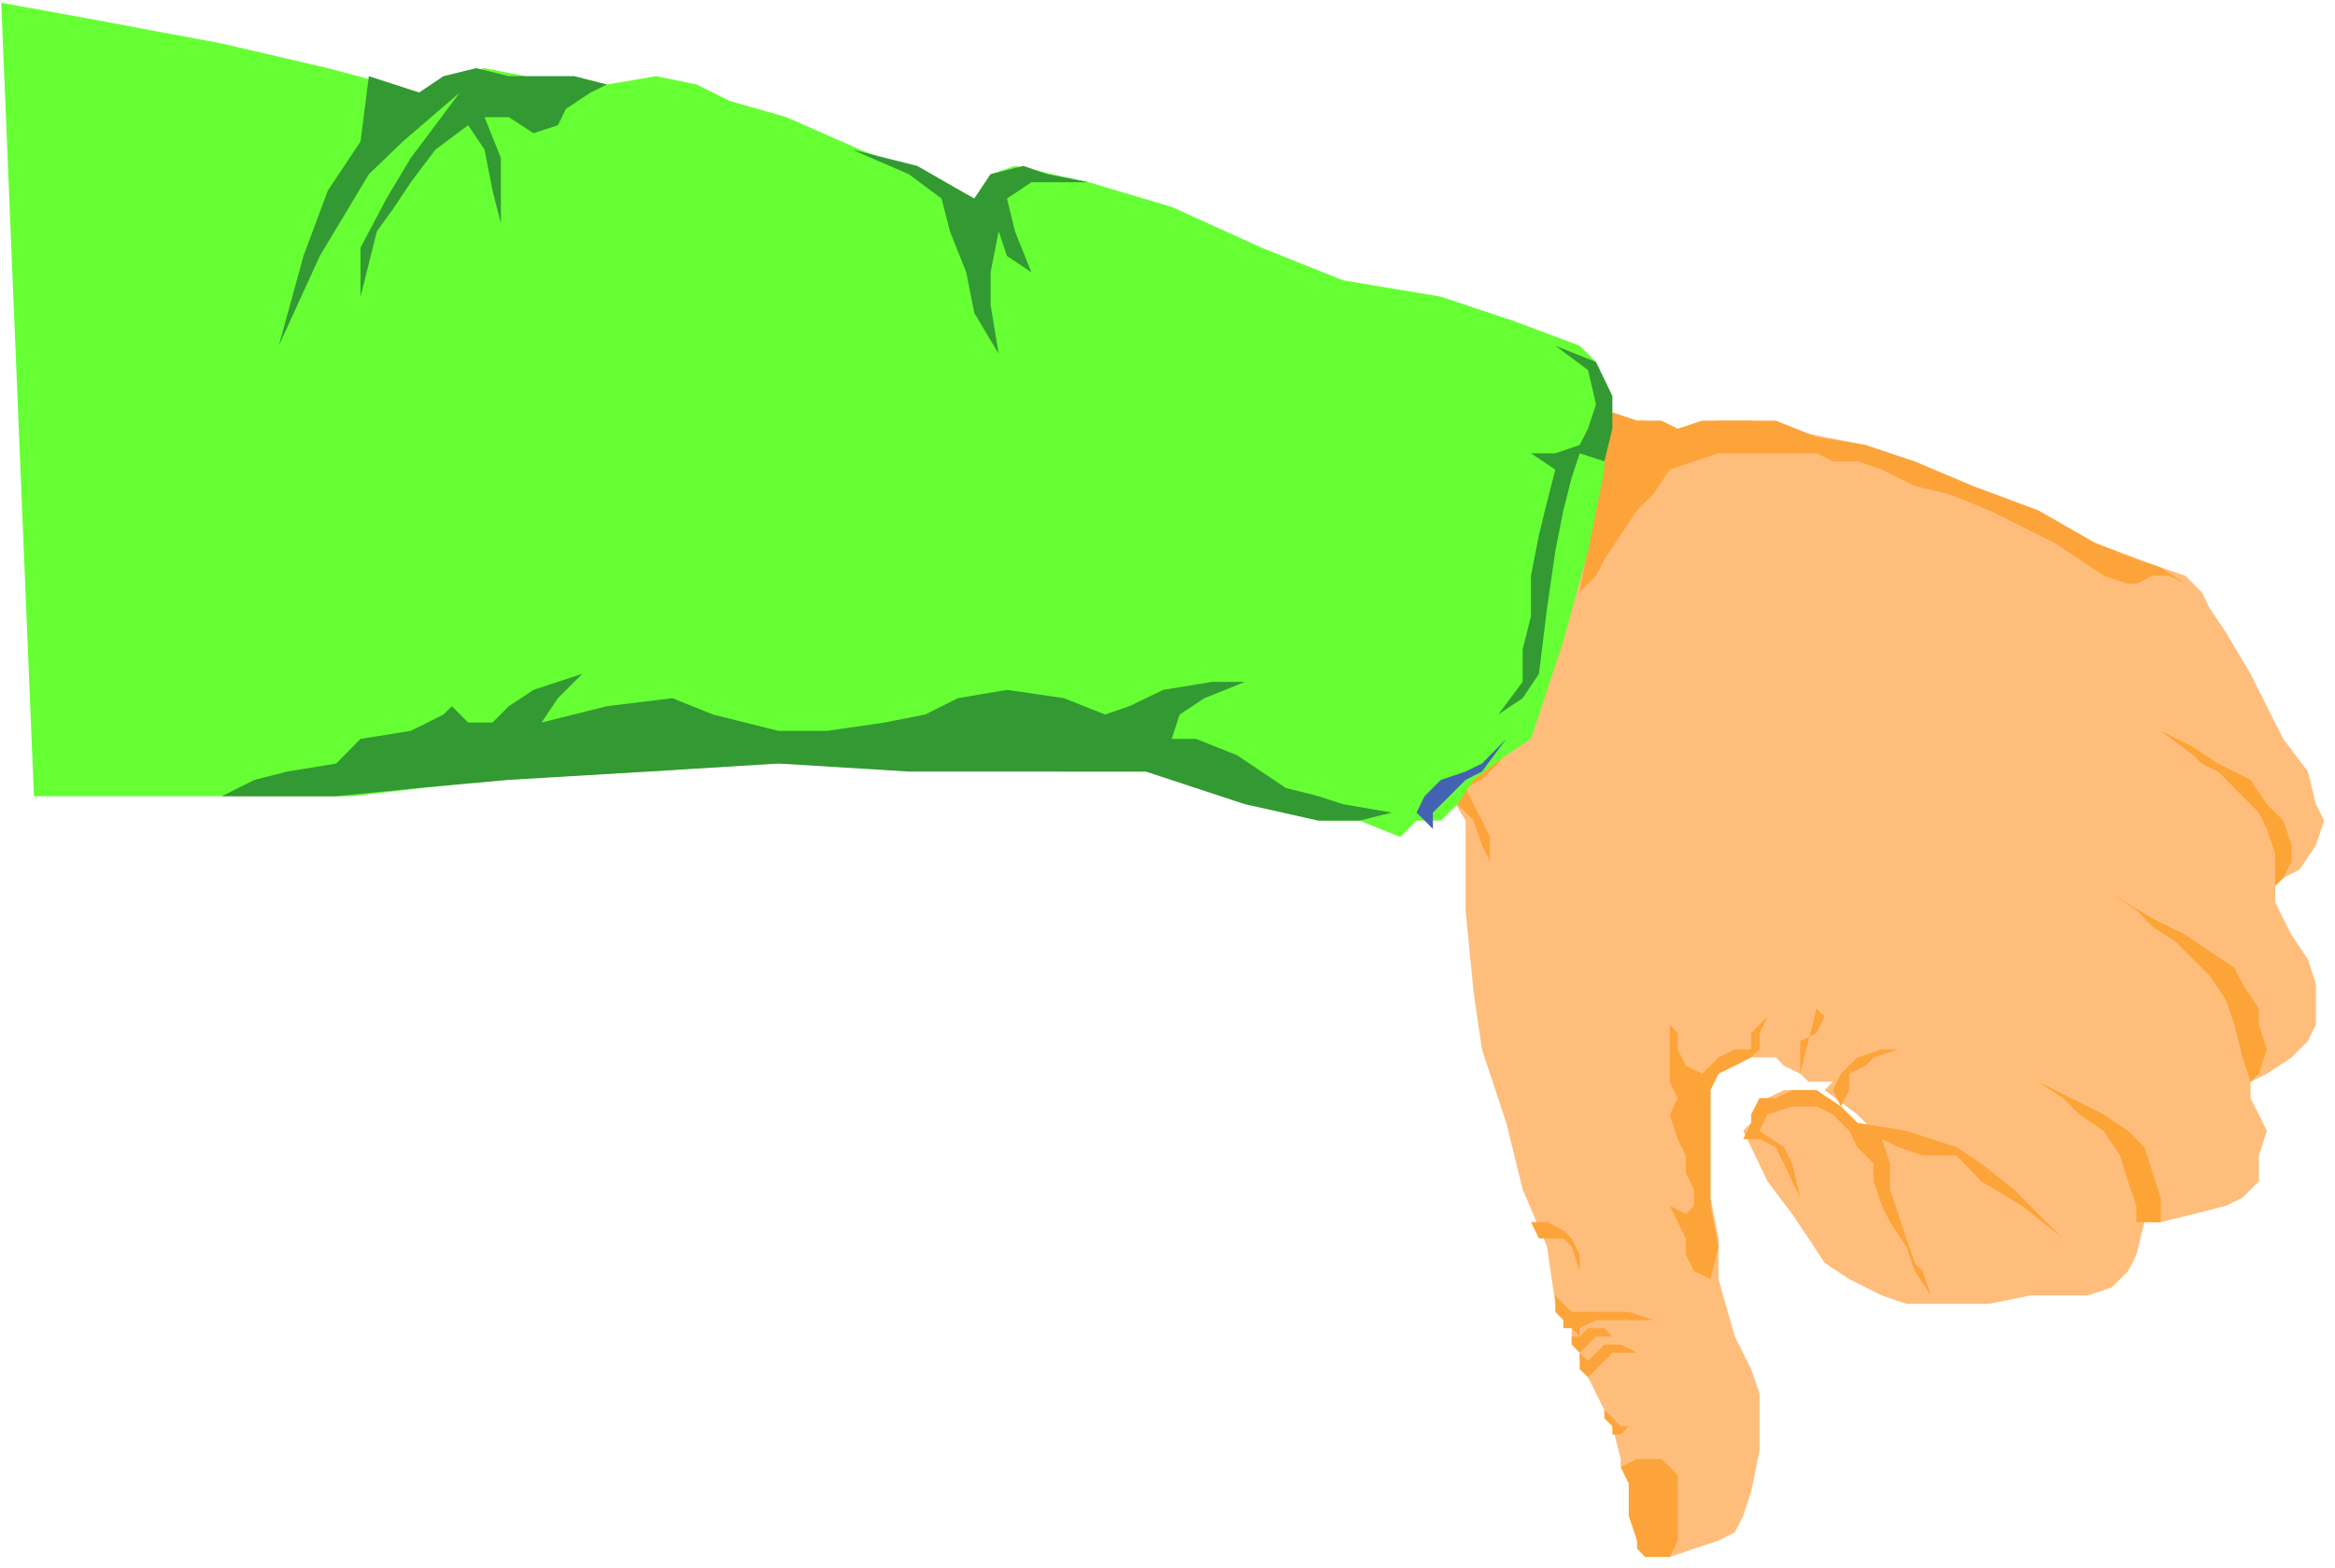 <?xml version="1.0" encoding="UTF-8" standalone="no"?>
<svg
   xmlns:ooo="http://xml.openoffice.org/svg/export"
   xmlns:dc="http://purl.org/dc/elements/1.1/"
   xmlns:cc="http://creativecommons.org/ns#"
   xmlns:rdf="http://www.w3.org/1999/02/22-rdf-syntax-ns#"
   xmlns:svg="http://www.w3.org/2000/svg"
   xmlns="http://www.w3.org/2000/svg"
   xmlns:sodipodi="http://sodipodi.sourceforge.net/DTD/sodipodi-0.dtd"
   xmlns:inkscape="http://www.inkscape.org/namespaces/inkscape"
   version="1.2"
   width="75.71mm"
   height="50.84mm"
   viewBox="0 0 7571 5084"
   preserveAspectRatio="xMidYMid"
   xml:space="preserve"
   id="svg104"
   sodipodi:docname="thumbdn.svg"
   style="fill-rule:evenodd;stroke-width:28.222;stroke-linejoin:round"
   inkscape:version="0.92.5 (2060ec1f9f, 2020-04-08)"><sodipodi:namedview
   pagecolor="#ffffff"
   bordercolor="#666666"
   borderopacity="1"
   objecttolerance="10"
   gridtolerance="10"
   guidetolerance="10"
   inkscape:pageopacity="0"
   inkscape:pageshadow="2"
   inkscape:window-width="664"
   inkscape:window-height="487"
   id="namedview106"
   showgrid="false"
   inkscape:zoom="0.2102413"
   inkscape:cx="143.09291"
   inkscape:cy="96.075589"
   inkscape:window-x="0"
   inkscape:window-y="0"
   inkscape:window-maximized="0"
   inkscape:current-layer="svg104" />
 <defs
   class="ClipPathGroup"
   id="defs8">
  <clipPath
   id="presentation_clip_path"
   clipPathUnits="userSpaceOnUse">
   <rect
   x="0"
   y="0"
   width="21000"
   height="29700"
   id="rect2" />
  </clipPath>
  <clipPath
   id="presentation_clip_path_shrink"
   clipPathUnits="userSpaceOnUse">
   <rect
   x="21"
   y="29"
   width="20958"
   height="29641"
   id="rect5" />
  </clipPath>
 </defs>
 <defs
   class="TextShapeIndex"
   id="defs12">
  <g
   ooo:slide="id1"
   ooo:id-list="id3"
   id="g10" />
 </defs>
 <defs
   class="EmbeddedBulletChars"
   id="defs44">
  <g
   id="bullet-char-template-57356"
   transform="matrix(4.8828125e-4,0,0,-4.8828125e-4,0,0)">
   <path
   d="M 580,1141 1163,571 580,0 -4,571 Z"
   id="path14"
   inkscape:connector-curvature="0" />
  </g>
  <g
   id="bullet-char-template-57354"
   transform="matrix(4.8828125e-4,0,0,-4.8828125e-4,0,0)">
   <path
   d="M 8,1128 H 1137 V 0 H 8 Z"
   id="path17"
   inkscape:connector-curvature="0" />
  </g>
  <g
   id="bullet-char-template-10146"
   transform="matrix(4.8828125e-4,0,0,-4.8828125e-4,0,0)">
   <path
   d="M 174,0 602,739 174,1481 1456,739 Z M 1358,739 309,1346 659,739 Z"
   id="path20"
   inkscape:connector-curvature="0" />
  </g>
  <g
   id="bullet-char-template-10132"
   transform="matrix(4.8828125e-4,0,0,-4.8828125e-4,0,0)">
   <path
   d="M 2015,739 1276,0 H 717 l 543,543 H 174 v 393 h 1086 l -543,545 h 557 z"
   id="path23"
   inkscape:connector-curvature="0" />
  </g>
  <g
   id="bullet-char-template-10007"
   transform="matrix(4.8828125e-4,0,0,-4.8828125e-4,0,0)">
   <path
   d="m 0,-2 c -7,16 -16,29 -25,39 l 381,530 c -94,256 -141,385 -141,387 0,25 13,38 40,38 9,0 21,-2 34,-5 21,4 42,12 65,25 l 27,-13 111,-251 280,301 64,-25 24,25 c 21,-10 41,-24 62,-43 C 886,937 835,863 770,784 769,783 710,716 594,584 L 774,223 c 0,-27 -21,-55 -63,-84 l 16,-20 C 717,90 699,76 672,76 641,76 570,178 457,381 L 164,-76 c -22,-34 -53,-51 -92,-51 -42,0 -63,17 -64,51 -7,9 -10,24 -10,44 0,9 1,19 2,30 z"
   id="path26"
   inkscape:connector-curvature="0" />
  </g>
  <g
   id="bullet-char-template-10004"
   transform="matrix(4.8828125e-4,0,0,-4.8828125e-4,0,0)">
   <path
   d="M 285,-33 C 182,-33 111,30 74,156 52,228 41,333 41,471 c 0,78 14,145 41,201 34,71 87,106 158,106 53,0 88,-31 106,-94 l 23,-176 c 8,-64 28,-97 59,-98 l 735,706 c 11,11 33,17 66,17 42,0 63,-15 63,-46 V 965 c 0,-36 -10,-64 -30,-84 L 442,47 C 390,-6 338,-33 285,-33 Z"
   id="path29"
   inkscape:connector-curvature="0" />
  </g>
  <g
   id="bullet-char-template-9679"
   transform="matrix(4.8828125e-4,0,0,-4.8828125e-4,0,0)">
   <path
   d="M 813,0 C 632,0 489,54 383,161 276,268 223,411 223,592 c 0,181 53,324 160,431 106,107 249,161 430,161 179,0 323,-54 432,-161 108,-107 162,-251 162,-431 0,-180 -54,-324 -162,-431 C 1136,54 992,0 813,0 Z"
   id="path32"
   inkscape:connector-curvature="0" />
  </g>
  <g
   id="bullet-char-template-8226"
   transform="matrix(4.8828125e-4,0,0,-4.8828125e-4,0,0)">
   <path
   d="m 346,457 c -73,0 -137,26 -191,78 -54,51 -81,114 -81,188 0,73 27,136 81,188 54,52 118,78 191,78 73,0 134,-26 185,-79 51,-51 77,-114 77,-187 0,-75 -25,-137 -76,-188 -50,-52 -112,-78 -186,-78 z"
   id="path35"
   inkscape:connector-curvature="0" />
  </g>
  <g
   id="bullet-char-template-8211"
   transform="matrix(4.8828125e-4,0,0,-4.8828125e-4,0,0)">
   <path
   d="M -4,459 H 1135 V 606 H -4 Z"
   id="path38"
   inkscape:connector-curvature="0" />
  </g>
  <g
   id="bullet-char-template-61548"
   transform="matrix(4.8828125e-4,0,0,-4.8828125e-4,0,0)">
   <path
   d="m 173,740 c 0,163 58,303 173,419 116,115 255,173 419,173 163,0 302,-58 418,-173 116,-116 174,-256 174,-419 0,-163 -58,-303 -174,-418 C 1067,206 928,148 765,148 601,148 462,206 346,322 231,437 173,577 173,740 Z"
   id="path41"
   inkscape:connector-curvature="0" />
  </g>
 </defs>
 <g
   id="g49"
   transform="translate(-6714,-12308)">
  <g
   id="id2"
   class="Master_Slide">
   <g
   id="bg-id2"
   class="Background" />
   <g
   id="bo-id2"
   class="BackgroundObjects" />
  </g>
 </g>
 <g
   class="SlideGroup"
   id="g102"
   transform="translate(-6714,-12308)">
  <g
   id="g100">
   <g
   id="container-id1">
    <g
   id="id1"
   class="Slide"
   clip-path="url(#presentation_clip_path)">
     <g
   class="Page"
   id="g96">
      <g
   class="Graphic"
   id="g94">
       <g
   id="id3">
        <rect
   class="BoundingBox"
   x="6714"
   y="12308"
   width="7571"
   height="5084"
   id="rect51"
   style="fill:none;stroke:none" />
        <path
   d="m 11863,13645 106,27 h 79 l 80,26 h 52 l 106,-26 h 106 l 106,26 132,27 133,26 132,53 190,80 185,79 238,106 212,79 80,27 53,53 26,53 53,79 79,133 106,211 80,106 26,106 27,53 -27,80 -53,79 -53,27 -26,26 v 53 l 26,53 27,53 53,79 26,80 v 53 79 l -26,53 -53,53 -80,53 -53,26 v 53 l 27,53 26,53 -26,80 v 84 l -53,53 -53,26 -106,27 -106,26 h -53 l -26,106 -27,53 -53,53 -79,26 h -79 -106 l -133,27 h -189 -80 l -79,-27 -106,-53 -80,-53 -52,-79 -53,-79 -80,-106 -53,-111 -26,-53 26,-26 27,-53 26,-27 53,-26 h 53 53 l 53,53 53,26 26,27 53,26 -53,-53 -106,-79 27,-27 h -27 -52 l -27,-26 -53,-26 -26,-27 h -80 -53 l -53,53 -26,26 v 53 53 133 137 l 26,132 v 132 l 53,186 53,106 27,79 v 185 l -27,133 -26,79 -27,53 -53,27 -79,26 -79,27 -80,-27 -26,-26 -27,-186 -26,-53 v -26 l -27,-106 -79,-159 -27,-53 v -53 h -26 v -26 -27 l -53,-79 -27,-186 -79,-185 -53,-216 -79,-238 -27,-186 -26,-265 v -264 -27 l -80,-132 318,-292 z"
   id="path53"
   inkscape:connector-curvature="0"
   style="fill:#ffbd7b;stroke:none" />
        <path
   d="m 11942,13645 80,27 h 79 l 53,26 79,-26 h 53 80 106 l 132,53 159,26 159,53 189,80 212,79 185,106 133,53 79,26 80,53 -53,-26 h -53 l -53,26 h -27 l -79,-26 -79,-53 -80,-53 -106,-53 -106,-53 -132,-53 -110,-26 -106,-53 -80,-27 h -79 l -53,-26 h -106 -106 -106 l -79,26 -79,27 -53,79 -53,53 -53,79 -53,80 -27,53 -53,53 z"
   id="path55"
   inkscape:connector-curvature="0"
   style="fill:#fca43a;stroke:none" />
        <path
   d="m 14117,15155 27,-53 v -53 l -27,-80 -53,-53 -53,-79 -105,-53 -80,-53 -106,-53 106,79 27,27 53,26 53,53 26,27 53,53 26,53 27,79 v 53 53 z"
   id="path57"
   inkscape:connector-curvature="0"
   style="fill:#fca435;stroke:none" />
        <path
   d="m 14038,15790 26,-79 -26,-80 v -53 l -53,-79 -26,-53 -80,-53 -79,-53 -106,-53 -133,-80 80,53 53,53 79,53 53,53 53,53 53,80 27,79 26,106 26,79 z"
   id="path59"
   inkscape:connector-curvature="0"
   style="fill:#fca437;stroke:none" />
        <path
   d="m 13323,15816 106,53 106,53 79,53 53,53 27,84 26,80 v 79 h -26 -53 v -53 l -27,-79 -26,-84 -53,-80 -79,-53 -53,-53 z"
   id="path61"
   inkscape:connector-curvature="0"
   style="fill:#fca436;stroke:none" />
        <path
   d="m 12736,15949 159,26 163,53 80,53 106,84 79,80 80,79 -133,-106 -132,-79 -80,-84 h -110 l -79,-27 -53,-26 26,79 v 84 l 27,80 26,79 27,79 26,27 27,79 -53,-79 -27,-80 -53,-79 -26,-53 -27,-79 v -58 l -53,-53 -26,-53 -53,-53 -53,-26 h -79 l -80,26 -26,53 79,53 27,53 26,111 v 53 -53 l -26,-53 -27,-58 -26,-53 -53,-26 h -53 l 26,-53 v -27 l 27,-53 h 53 l 53,-26 h 79 l 79,53 z"
   id="path63"
   inkscape:connector-curvature="0"
   style="fill:#fca43a;stroke:none" />
        <path
   d="m 12683,15896 27,-53 v -53 l 53,-26 26,-27 80,-26 h -53 l -80,26 -53,53 -26,53 z"
   id="path65"
   inkscape:connector-curvature="0"
   style="fill:#fca43a;stroke:none" />
        <path
   d="m 12551,15790 v -53 -53 l 53,-26 26,-53 -26,-27 z"
   id="path67"
   inkscape:connector-curvature="0"
   style="fill:#fca43a;stroke:none" />
        <path
   d="m 12260,16456 26,-106 -26,-132 v -163 -159 -53 l 26,-53 53,-26 53,-27 27,-26 v -53 l 26,-53 -53,53 v 53 h -53 l -53,26 -26,27 -27,26 -53,-26 -26,-53 v -53 l -26,-27 v 53 80 52 l 26,53 -26,53 26,80 26,53 v 57 l 27,53 v 53 l -27,27 -52,-27 26,53 26,53 v 53 l 27,53 z"
   id="path69"
   inkscape:connector-curvature="0"
   style="fill:#fca438;stroke:none" />
        <path
   d="m 11704,16324 h 26 53 l 27,26 26,80 v -53 l -26,-53 -27,-26 -53,-27 h -52 z"
   id="path71"
   inkscape:connector-curvature="0"
   style="fill:#fca43a;stroke:none" />
        <path
   d="m 11386,14810 27,53 26,53 27,27 26,26 27,80 26,53 v -80 l -26,-53 -27,-53 -26,-53 53,-26 26,-27 27,-26 53,-80 26,-79 z"
   id="path73"
   inkscape:connector-curvature="0"
   style="fill:#fca43a;stroke:none" />
        <path
   d="m 11969,17065 53,-26 h 26 53 l 27,26 26,27 v 53 79 53 27 l -26,53 h -27 -53 l -26,-27 v -26 l -27,-80 v -26 -80 z"
   id="path75"
   inkscape:connector-curvature="0"
   style="fill:#fca439;stroke:none" />
        <path
   d="m 11757,16509 v 53 l 26,27 v 26 h 27 l 26,27 h -26 v 26 l 26,27 v 26 27 l 27,26 26,-26 27,-27 26,-26 h 53 27 l 53,26 -53,-26 -53,-27 h -53 l -27,27 -26,26 -27,-26 27,-27 26,-26 h 27 26 l -26,-27 h -53 l -27,27 v -27 l 53,-26 h 53 53 80 l 53,26 -53,-26 -80,-27 h -26 -53 -53 -53 l -27,-26 z"
   id="path77"
   inkscape:connector-curvature="0"
   style="fill:#fca43a;stroke:none" />
        <path
   d="m 11916,16880 v 27 l 26,26 v 27 h 27 l 26,-27 h 27 -27 -26 z"
   id="path79"
   inkscape:connector-curvature="0"
   style="fill:#fca43a;stroke:none" />
        <path
   d="m 8073,12608 106,-53 106,-26 132,26 132,27 h 133 l 159,-27 132,27 106,53 185,53 238,105 212,80 159,79 53,-79 79,-27 239,53 269,80 291,132 265,106 317,53 239,80 211,79 53,53 27,163 v 186 l -53,264 -80,292 -105,317 -80,53 -106,80 -53,79 -53,53 h -79 l -53,53 -132,-53 h -133 l -106,-26 -238,-80 -216,-53 h -265 l -423,-26 h -530 l -397,26 -503,27 -454,53 h -556 -477 l -106,-2573 292,53 423,79 344,80 z"
   id="path81"
   inkscape:connector-curvature="0"
   style="fill:#66ff33;stroke:none" />
        <path
   d="m 7433,14890 h 371 l 269,-27 291,-26 450,-27 424,-26 423,26 h 477 291 l 322,106 238,53 h 133 l 105,-26 -158,-27 -80,-26 -106,-27 -79,-53 -79,-53 -133,-53 h -79 l 26,-79 80,-53 132,-53 h -106 l -159,26 -110,53 -79,27 -133,-53 -185,-27 -159,27 -106,53 -132,26 -186,27 h -158 l -212,-53 -132,-53 -212,26 -212,53 53,-79 79,-79 -158,52 -80,53 -53,53 h -79 l -53,-53 -27,27 -106,53 -163,26 -79,80 -159,26 -106,27 z"
   id="path83"
   inkscape:connector-curvature="0"
   style="fill:#339933;stroke:none" />
        <path
   d="m 10032,12846 -106,27 -53,79 -185,-106 -212,-53 185,80 106,79 27,106 53,133 26,132 79,132 -26,-158 v -106 l 26,-133 27,80 79,53 -53,-133 -26,-106 79,-53 h 186 l -133,-26 z"
   id="path85"
   inkscape:connector-curvature="0"
   style="fill:#339933;stroke:none" />
        <path
   d="m 8470,12555 h -106 l -106,-26 -106,26 -79,53 -163,-53 -27,212 -106,159 -79,212 -80,291 133,-291 159,-265 110,-106 185,-159 -159,212 -79,132 -84,159 v 159 l 53,-212 57,-79 53,-80 80,-106 106,-79 53,79 26,133 27,106 v -212 l -53,-132 h 79 l 80,52 79,-26 26,-53 80,-53 53,-26 -106,-27 z"
   id="path87"
   inkscape:connector-curvature="0"
   style="fill:#339933;stroke:none" />
        <path
   d="m 11889,13482 53,110 v 106 l -26,106 -80,-26 -26,79 -27,106 -26,132 -27,186 -26,212 -53,79 -79,53 79,-106 v -106 l 27,-106 v -132 l 26,-133 26,-106 27,-105 -79,-53 h 79 l 79,-27 27,-53 26,-79 -26,-111 -106,-79 z"
   id="path89"
   inkscape:connector-curvature="0"
   style="fill:#339933;stroke:none" />
        <path
   d="m 11307,14943 53,53 v -53 l 53,-53 53,-53 53,-27 79,-106 -79,80 -53,26 -80,27 -53,53 z"
   id="path91"
   inkscape:connector-curvature="0"
   style="fill:#4362b1;stroke:none" />
       </g>
      </g>
     </g>
    </g>
   </g>
  </g>
 </g>
</svg>